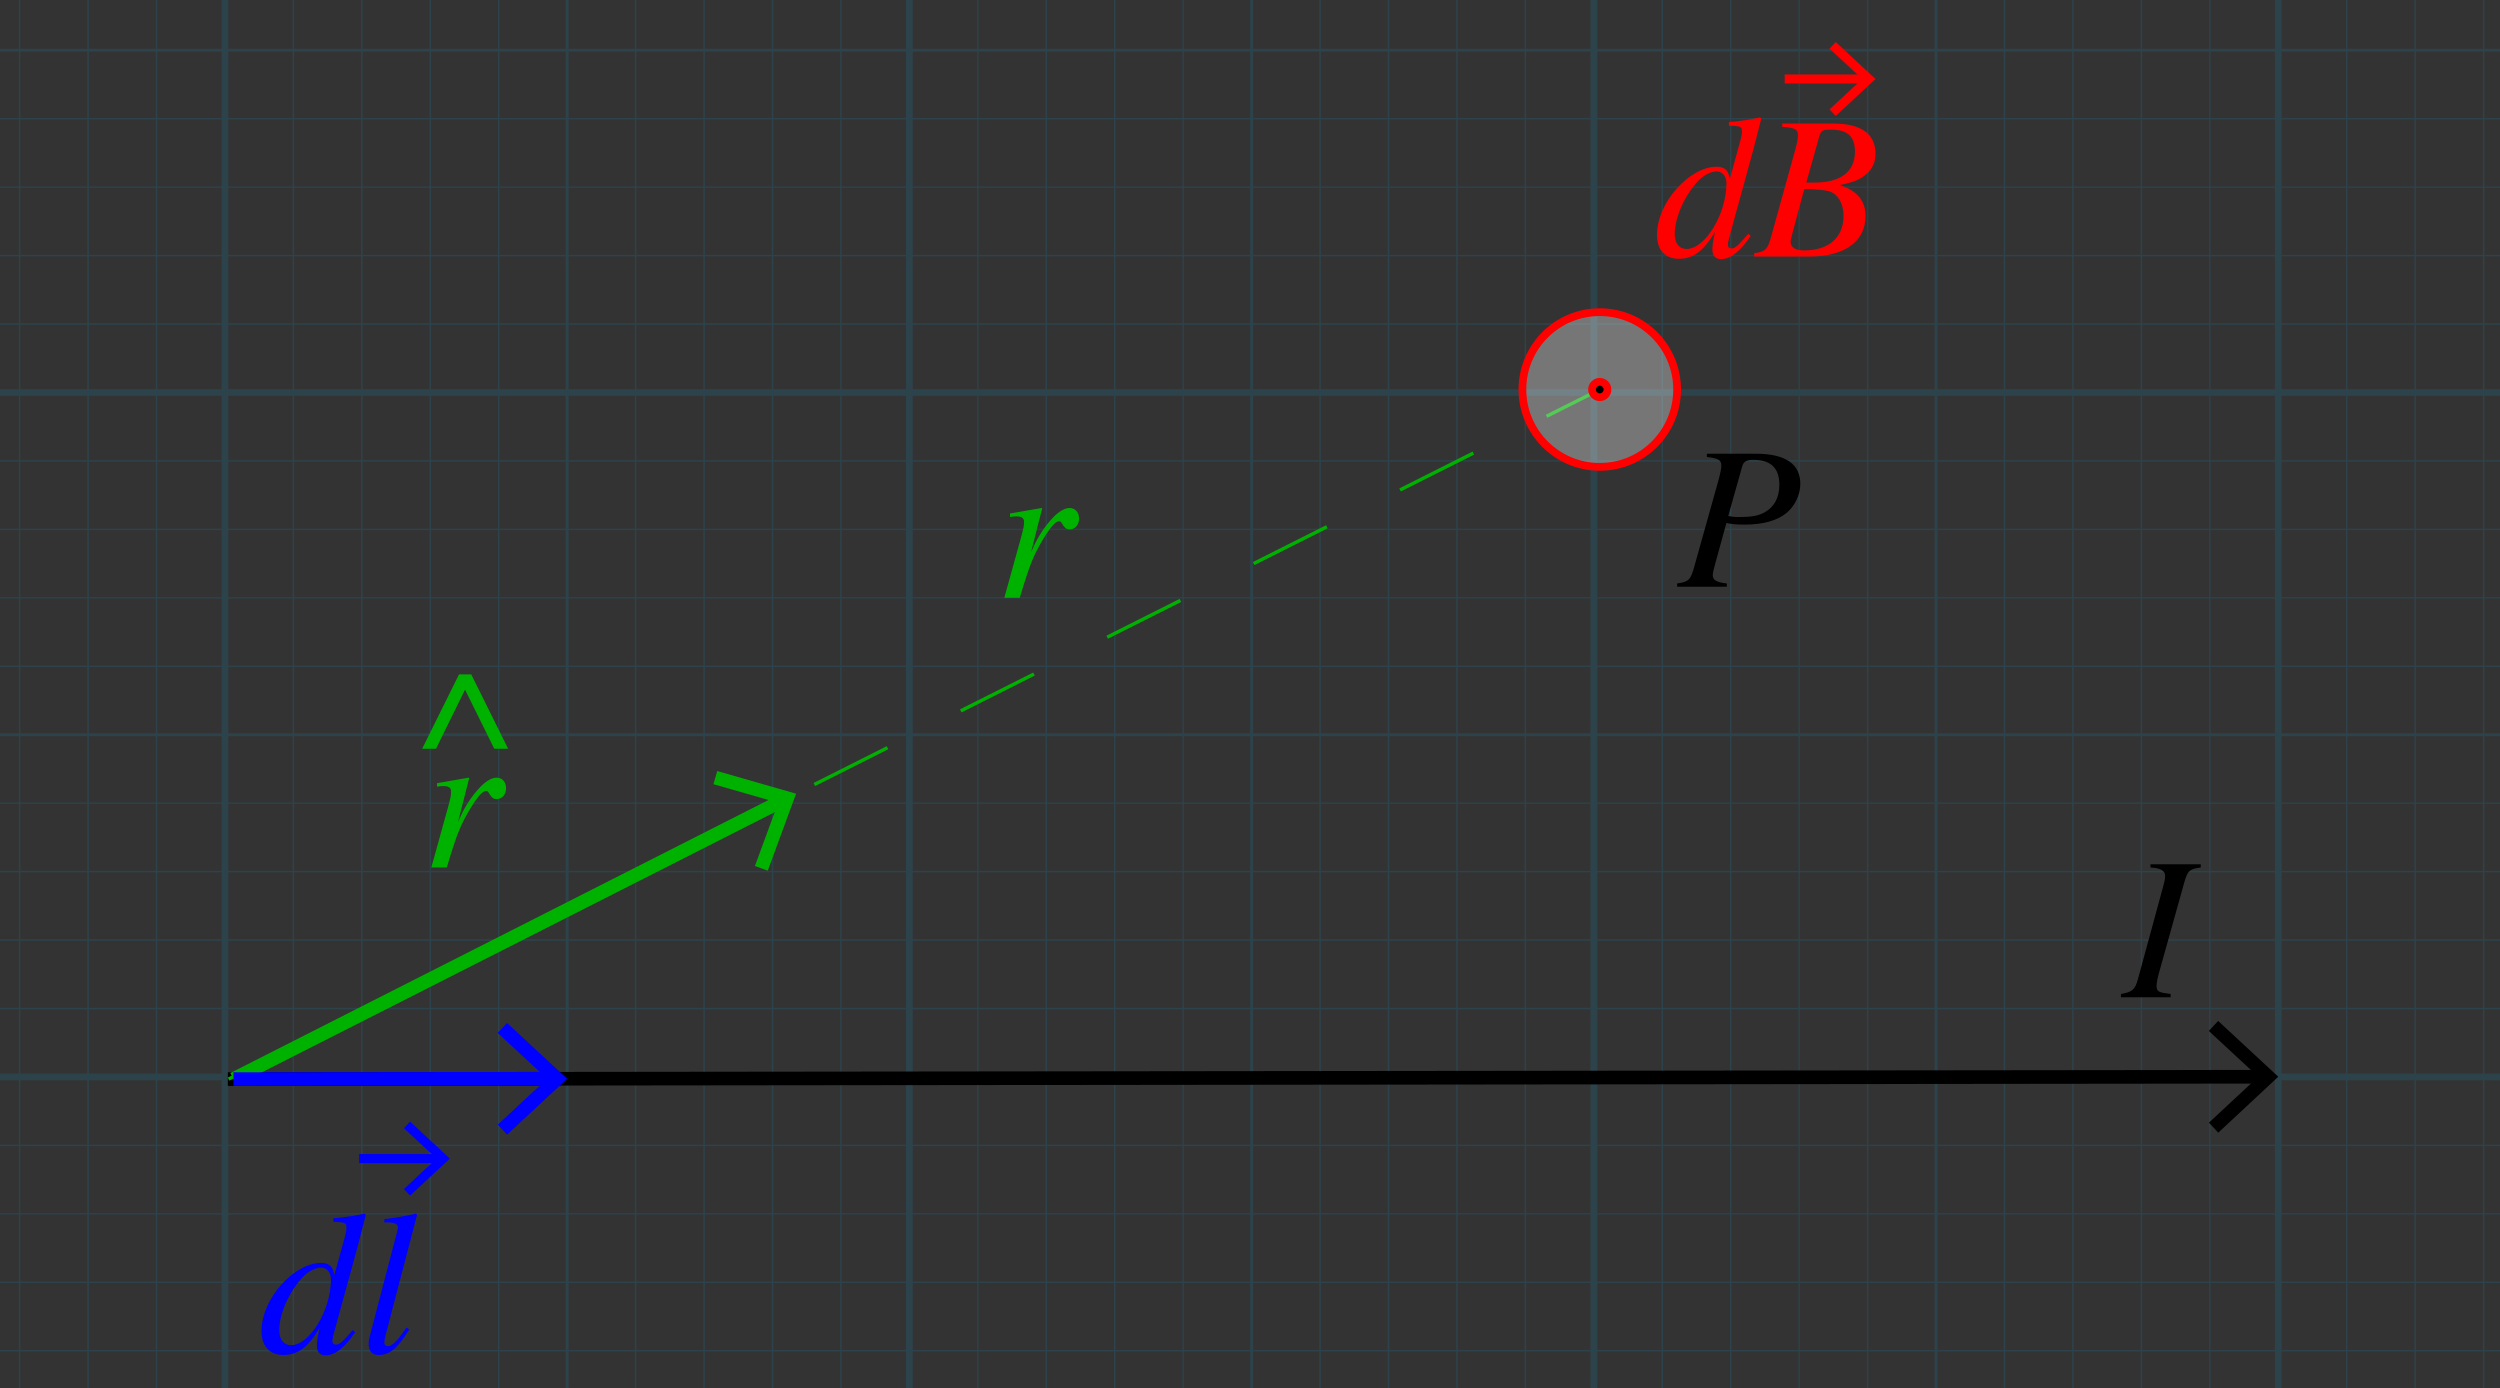 <?xml version="1.0" encoding="utf-8"?>
<!-- Generator: Adobe Illustrator 26.0.1, SVG Export Plug-In . SVG Version: 6.00 Build 0)  -->
<svg version="1.1" xmlns="http://www.w3.org/2000/svg" xmlns:xlink="http://www.w3.org/1999/xlink" x="0px" y="0px"
	 viewBox="0 0 366.037 203.22" style="enable-background:new 0 0 366.037 203.22;" xml:space="preserve">
<rect x="0" y="0" width="366.037" height="203.22" fill="#333333" stroke="none"/>
<style type="text/css">
	.st0{opacity:0.5;}
	.st1{opacity:0.25;clip-path:url(#SVGID_00000008129227376564064980000007534565827716655510_);}
	.st2{fill:none;stroke:#00ABEB;stroke-width:0.211;stroke-miterlimit:10;}
	.st3{fill:none;stroke:#00ABEB;stroke-width:0.422;stroke-miterlimit:10;}
	.st4{fill:none;stroke:#00ABEB;stroke-width:0.985;stroke-miterlimit:10;}
	.st5{fill:none;stroke:#000000;stroke-width:2;stroke-miterlimit:10;}
	.st6{fill:none;stroke:#00B200;stroke-width:0.5;stroke-miterlimit:10;stroke-dasharray:12;}
	.st7{fill:none;stroke:#00B200;stroke-width:2;stroke-miterlimit:10;}
	.st8{fill:#00B200;}
	.st9{fill:#FF0000;}
	.st10{fill:none;stroke:#FF0000;stroke-width:1.325;stroke-miterlimit:10;stroke-dasharray:39.754,39.754;}
	.st11{fill:#0000FF;}
	.st12{fill:none;stroke:#0000FF;stroke-width:1.325;stroke-miterlimit:10;stroke-dasharray:39.754,39.754;}
	.st13{fill:none;stroke:#0000FF;stroke-width:2;stroke-miterlimit:10;}
	.st14{opacity:0.33;fill:#FFFFFF;stroke:#FF0000;stroke-miterlimit:10;}
	.st15{fill:none;stroke:#FF0000;stroke-width:1.133;}
	.st16{stroke:#FF0000;stroke-width:1.133;}
</style>
<g id="Graph_paper" class="st0">
	<g id="Clipped_grid">
		<defs>
			<rect id="SVGID_1_" x="-19.73" y="-12.683" width="400.859" height="230.493"/>
		</defs>
		<clipPath id="SVGID_00000157277167198333168620000001060942381658401209_">
			<use xlink:href="#SVGID_1_"  style="overflow:visible;"/>
		</clipPath>
		
			<g id="Grid_00000060005542146034257920000005065612243763103930_" style="opacity:0.25;clip-path:url(#SVGID_00000157277167198333168620000001060942381658401209_);">
			<g id="Horizontal_1_mm">
				<line class="st2" x1="-267.975" y1="-233.155" x2="533.984" y2="-233.155"/>
				<line class="st2" x1="-267.975" y1="-243.177" x2="533.984" y2="-243.177"/>
				<line class="st2" x1="-267.975" y1="358.11" x2="533.984" y2="358.11"/>
				<line class="st2" x1="-267.975" y1="348.087" x2="533.984" y2="348.087"/>
				<line class="st2" x1="-267.975" y1="338.068" x2="533.984" y2="338.068"/>
				<line class="st2" x1="-267.975" y1="328.046" x2="533.984" y2="328.046"/>
				<line class="st2" x1="-267.975" y1="318.023" x2="533.984" y2="318.023"/>
				<line class="st2" x1="-267.975" y1="308.004" x2="533.984" y2="308.004"/>
				<line class="st2" x1="-267.975" y1="297.981" x2="533.984" y2="297.981"/>
				<line class="st2" x1="-267.975" y1="287.962" x2="533.984" y2="287.962"/>
				<line class="st2" x1="-267.975" y1="277.938" x2="533.984" y2="277.938"/>
				<line class="st2" x1="-267.975" y1="267.916" x2="533.984" y2="267.916"/>
				<line class="st2" x1="-267.975" y1="257.896" x2="533.984" y2="257.896"/>
				<line class="st2" x1="-267.975" y1="247.874" x2="533.984" y2="247.874"/>
				<line class="st2" x1="-267.975" y1="237.851" x2="533.984" y2="237.851"/>
				<line class="st2" x1="-267.975" y1="227.832" x2="533.984" y2="227.832"/>
				<line class="st2" x1="-267.975" y1="217.81" x2="533.984" y2="217.81"/>
				<line class="st2" x1="-267.975" y1="207.787" x2="533.984" y2="207.787"/>
				<line class="st2" x1="-267.975" y1="197.768" x2="533.984" y2="197.768"/>
				<line class="st2" x1="-267.975" y1="187.745" x2="533.984" y2="187.745"/>
				<line class="st2" x1="-267.975" y1="177.723" x2="533.984" y2="177.723"/>
				<line class="st2" x1="-267.975" y1="167.704" x2="533.984" y2="167.704"/>
				<line class="st2" x1="-267.975" y1="157.681" x2="533.984" y2="157.681"/>
				<line class="st2" x1="-267.975" y1="147.657" x2="533.984" y2="147.657"/>
				<line class="st2" x1="-267.975" y1="137.638" x2="533.984" y2="137.638"/>
				<line class="st2" x1="-267.975" y1="127.615" x2="533.984" y2="127.615"/>
				<line class="st2" x1="-267.975" y1="117.596" x2="533.984" y2="117.596"/>
				<line class="st2" x1="-267.975" y1="107.574" x2="533.984" y2="107.574"/>
				<line class="st2" x1="-267.975" y1="97.551" x2="533.984" y2="97.551"/>
				<line class="st2" x1="-267.975" y1="87.532" x2="533.984" y2="87.532"/>
				<line class="st2" x1="-267.975" y1="77.51" x2="533.984" y2="77.51"/>
				<line class="st2" x1="-267.975" y1="67.487" x2="533.984" y2="67.487"/>
				<line class="st2" x1="-267.975" y1="57.468" x2="533.984" y2="57.468"/>
				<line class="st2" x1="-267.975" y1="47.446" x2="533.984" y2="47.446"/>
				<line class="st2" x1="-267.975" y1="37.423" x2="533.984" y2="37.423"/>
				<line class="st2" x1="-267.975" y1="27.404" x2="533.984" y2="27.404"/>
				<line class="st2" x1="-267.975" y1="17.381" x2="533.984" y2="17.381"/>
				<line class="st2" x1="-267.975" y1="7.359" x2="533.984" y2="7.359"/>
				<line class="st2" x1="-267.975" y1="-2.66" x2="533.984" y2="-2.66"/>
				<line class="st2" x1="-267.975" y1="-12.683" x2="533.984" y2="-12.683"/>
				<line class="st2" x1="-267.975" y1="-22.705" x2="533.984" y2="-22.705"/>
				<line class="st2" x1="-267.975" y1="-32.724" x2="533.984" y2="-32.724"/>
				<line class="st2" x1="-267.975" y1="-42.749" x2="533.984" y2="-42.749"/>
				<line class="st2" x1="-267.975" y1="-52.768" x2="533.984" y2="-52.768"/>
				<line class="st2" x1="-267.975" y1="-62.79" x2="533.984" y2="-62.79"/>
				<line class="st2" x1="-267.975" y1="-72.813" x2="533.984" y2="-72.813"/>
				<line class="st2" x1="-267.975" y1="-82.832" x2="533.984" y2="-82.832"/>
				<line class="st2" x1="-267.975" y1="-92.855" x2="533.984" y2="-92.855"/>
				<line class="st2" x1="-267.975" y1="-102.877" x2="533.984" y2="-102.877"/>
				<line class="st2" x1="-267.975" y1="-112.896" x2="533.984" y2="-112.896"/>
				<line class="st2" x1="-267.975" y1="-122.919" x2="533.984" y2="-122.919"/>
				<line class="st2" x1="-267.975" y1="-132.941" x2="533.984" y2="-132.941"/>
				<line class="st2" x1="-267.975" y1="-142.961" x2="533.984" y2="-142.961"/>
				<line class="st2" x1="-267.975" y1="-152.983" x2="533.984" y2="-152.983"/>
				<line class="st2" x1="-267.975" y1="-163.006" x2="533.984" y2="-163.006"/>
				<line class="st2" x1="-267.975" y1="-173.025" x2="533.984" y2="-173.025"/>
				<line class="st2" x1="-267.975" y1="-183.049" x2="533.984" y2="-183.049"/>
				<line class="st2" x1="-267.975" y1="-193.068" x2="533.984" y2="-193.068"/>
				<line class="st2" x1="-267.975" y1="-203.091" x2="533.984" y2="-203.091"/>
				<line class="st2" x1="-267.975" y1="-213.113" x2="533.984" y2="-213.113"/>
				<line class="st2" x1="-267.975" y1="-223.132" x2="533.984" y2="-223.132"/>
			</g>
			<g id="Vertical_1_mm">
				<g>
					<line class="st2" x1="-267.709" y1="358.061" x2="-267.709" y2="-243.443"/>
				</g>
				<line class="st2" x1="-257.69" y1="358.061" x2="-257.69" y2="-243.443"/>
				<line class="st2" x1="-247.667" y1="358.061" x2="-247.667" y2="-243.443"/>
				<line class="st2" x1="-237.645" y1="358.061" x2="-237.645" y2="-243.443"/>
				<line class="st2" x1="-227.626" y1="358.061" x2="-227.626" y2="-243.443"/>
				<line class="st2" x1="-217.603" y1="358.061" x2="-217.603" y2="-243.443"/>
				<line class="st2" x1="-207.581" y1="358.061" x2="-207.581" y2="-243.443"/>
				<line class="st2" x1="-197.562" y1="358.061" x2="-197.562" y2="-243.443"/>
				<line class="st2" x1="-187.537" y1="358.061" x2="-187.537" y2="-243.443"/>
				<line class="st2" x1="-177.518" y1="358.061" x2="-177.518" y2="-243.443"/>
				<line class="st2" x1="-167.496" y1="358.061" x2="-167.496" y2="-243.443"/>
				<line class="st2" x1="-157.473" y1="358.061" x2="-157.473" y2="-243.443"/>
				<line class="st2" x1="-147.454" y1="358.061" x2="-147.454" y2="-243.443"/>
				<line class="st2" x1="-137.432" y1="358.061" x2="-137.432" y2="-243.443"/>
				<line class="st2" x1="-127.409" y1="358.061" x2="-127.409" y2="-243.443"/>
				<line class="st2" x1="-117.39" y1="358.061" x2="-117.39" y2="-243.443"/>
				<line class="st2" x1="-107.367" y1="358.061" x2="-107.367" y2="-243.443"/>
				<line class="st2" x1="-97.345" y1="358.061" x2="-97.345" y2="-243.443"/>
				<line class="st2" x1="-87.326" y1="358.061" x2="-87.326" y2="-243.443"/>
				<line class="st2" x1="-77.303" y1="358.061" x2="-77.303" y2="-243.443"/>
				<line class="st2" x1="-67.281" y1="358.061" x2="-67.281" y2="-243.443"/>
				<line class="st2" x1="-57.262" y1="358.061" x2="-57.262" y2="-243.443"/>
				<line class="st2" x1="-47.239" y1="358.061" x2="-47.239" y2="-243.443"/>
				<line class="st2" x1="-37.217" y1="358.061" x2="-37.217" y2="-243.443"/>
				<line class="st2" x1="-27.196" y1="358.061" x2="-27.196" y2="-243.443"/>
				<line class="st2" x1="-17.173" y1="358.061" x2="-17.173" y2="-243.443"/>
				<line class="st2" x1="-7.154" y1="358.061" x2="-7.154" y2="-243.443"/>
				<line class="st2" x1="2.868" y1="358.061" x2="2.868" y2="-243.443"/>
				<line class="st2" x1="12.891" y1="358.061" x2="12.891" y2="-243.443"/>
				<line class="st2" x1="22.91" y1="358.061" x2="22.91" y2="-243.443"/>
				<line class="st2" x1="32.932" y1="358.061" x2="32.932" y2="-243.443"/>
				<line class="st2" x1="42.955" y1="358.061" x2="42.955" y2="-243.443"/>
				<line class="st2" x1="52.974" y1="358.061" x2="52.974" y2="-243.443"/>
				<line class="st2" x1="62.997" y1="358.061" x2="62.997" y2="-243.443"/>
				<line class="st2" x1="73.019" y1="358.061" x2="73.019" y2="-243.443"/>
				<line class="st2" x1="83.038" y1="358.061" x2="83.038" y2="-243.443"/>
				<line class="st2" x1="93.061" y1="358.061" x2="93.061" y2="-243.443"/>
				<line class="st2" x1="103.084" y1="358.061" x2="103.084" y2="-243.443"/>
				<line class="st2" x1="113.103" y1="358.061" x2="113.103" y2="-243.443"/>
				<line class="st2" x1="123.125" y1="358.061" x2="123.125" y2="-243.443"/>
				<line class="st2" x1="133.144" y1="358.061" x2="133.144" y2="-243.443"/>
				<line class="st2" x1="143.168" y1="358.061" x2="143.168" y2="-243.443"/>
				<line class="st2" x1="153.191" y1="358.061" x2="153.191" y2="-243.443"/>
				<line class="st2" x1="163.21" y1="358.061" x2="163.21" y2="-243.443"/>
				<line class="st2" x1="173.233" y1="358.061" x2="173.233" y2="-243.443"/>
				<line class="st2" x1="183.255" y1="358.061" x2="183.255" y2="-243.443"/>
				<line class="st2" x1="193.274" y1="358.061" x2="193.274" y2="-243.443"/>
				<line class="st2" x1="203.297" y1="358.061" x2="203.297" y2="-243.443"/>
				<line class="st2" x1="213.319" y1="358.061" x2="213.319" y2="-243.443"/>
				<line class="st2" x1="223.338" y1="358.061" x2="223.338" y2="-243.443"/>
				<line class="st2" x1="233.361" y1="358.061" x2="233.361" y2="-243.443"/>
				<line class="st2" x1="243.383" y1="358.061" x2="243.383" y2="-243.443"/>
				<line class="st2" x1="253.403" y1="358.061" x2="253.403" y2="-243.443"/>
				<line class="st2" x1="263.425" y1="358.061" x2="263.425" y2="-243.443"/>
				<line class="st2" x1="273.447" y1="358.061" x2="273.447" y2="-243.443"/>
				<line class="st2" x1="283.467" y1="358.061" x2="283.467" y2="-243.443"/>
				<line class="st2" x1="293.491" y1="358.061" x2="293.491" y2="-243.443"/>
				<line class="st2" x1="303.51" y1="358.061" x2="303.51" y2="-243.443"/>
				<line class="st2" x1="313.533" y1="358.061" x2="313.533" y2="-243.443"/>
				<line class="st2" x1="323.555" y1="358.061" x2="323.555" y2="-243.443"/>
				<line class="st2" x1="333.574" y1="358.061" x2="333.574" y2="-243.443"/>
				<line class="st2" x1="343.597" y1="358.061" x2="343.597" y2="-243.443"/>
				<line class="st2" x1="353.619" y1="358.061" x2="353.619" y2="-243.443"/>
				<line class="st2" x1="363.639" y1="358.061" x2="363.639" y2="-243.443"/>
				<line class="st2" x1="373.661" y1="358.061" x2="373.661" y2="-243.443"/>
				<line class="st2" x1="383.683" y1="358.061" x2="383.683" y2="-243.443"/>
				<line class="st2" x1="393.703" y1="358.061" x2="393.703" y2="-243.443"/>
				<line class="st2" x1="403.725" y1="358.061" x2="403.725" y2="-243.443"/>
				<line class="st2" x1="413.748" y1="358.061" x2="413.748" y2="-243.443"/>
				<line class="st2" x1="423.767" y1="358.061" x2="423.767" y2="-243.443"/>
				<line class="st2" x1="433.789" y1="358.061" x2="433.789" y2="-243.443"/>
				<line class="st2" x1="443.812" y1="358.061" x2="443.812" y2="-243.443"/>
				<line class="st2" x1="453.833" y1="358.061" x2="453.833" y2="-243.443"/>
				<line class="st2" x1="463.855" y1="358.061" x2="463.855" y2="-243.443"/>
				<line class="st2" x1="473.874" y1="358.061" x2="473.874" y2="-243.443"/>
				<line class="st2" x1="483.897" y1="358.061" x2="483.897" y2="-243.443"/>
				<line class="st2" x1="493.92" y1="358.061" x2="493.92" y2="-243.443"/>
				<line class="st2" x1="503.938" y1="358.061" x2="503.938" y2="-243.443"/>
				<line class="st2" x1="513.961" y1="358.061" x2="513.961" y2="-243.443"/>
				<line class="st2" x1="523.984" y1="358.061" x2="523.984" y2="-243.443"/>
				<line class="st2" x1="534.003" y1="358.061" x2="534.003" y2="-243.443"/>
			</g>
			<g id="Horizontal_5_mm_1_">
				<line class="st3" x1="-268.947" y1="358.11" x2="533.984" y2="358.11"/>
				<line class="st3" x1="-268.947" y1="308.004" x2="533.984" y2="308.004"/>
				<line class="st3" x1="-268.947" y1="257.896" x2="533.984" y2="257.896"/>
				<line class="st3" x1="-268.947" y1="207.787" x2="533.984" y2="207.787"/>
				<line class="st3" x1="-268.947" y1="157.681" x2="533.984" y2="157.681"/>
				<line class="st3" x1="-268.947" y1="107.574" x2="533.984" y2="107.574"/>
				<line class="st3" x1="-268.947" y1="57.468" x2="533.984" y2="57.468"/>
				<line class="st3" x1="-268.947" y1="7.359" x2="533.984" y2="7.359"/>
				<line class="st3" x1="-268.947" y1="-42.749" x2="533.984" y2="-42.749"/>
				<line class="st3" x1="-268.947" y1="-92.855" x2="533.984" y2="-92.855"/>
				<line class="st3" x1="-268.947" y1="-142.961" x2="533.984" y2="-142.961"/>
			</g>
			<g id="Vertical_5_mm">
				<line class="st3" x1="-267.709" y1="358.061" x2="-267.709" y2="-244.415"/>
				<line class="st3" x1="-217.603" y1="358.061" x2="-217.603" y2="-244.415"/>
				<line class="st3" x1="-167.496" y1="358.061" x2="-167.496" y2="-244.415"/>
				<line class="st3" x1="-117.39" y1="358.061" x2="-117.39" y2="-244.415"/>
				<line class="st3" x1="-67.281" y1="358.061" x2="-67.281" y2="-244.415"/>
				<line class="st3" x1="-17.173" y1="358.061" x2="-17.173" y2="-244.415"/>
				<line class="st3" x1="32.932" y1="358.061" x2="32.932" y2="-244.415"/>
				<line class="st3" x1="83.038" y1="358.061" x2="83.038" y2="-244.415"/>
				<line class="st3" x1="133.144" y1="358.061" x2="133.144" y2="-244.415"/>
				<line class="st3" x1="183.255" y1="358.061" x2="183.255" y2="-244.415"/>
				<line class="st3" x1="233.361" y1="358.061" x2="233.361" y2="-244.415"/>
				<line class="st3" x1="283.467" y1="358.061" x2="283.467" y2="-244.415"/>
				<line class="st3" x1="333.574" y1="358.061" x2="333.574" y2="-244.415"/>
				<line class="st3" x1="383.683" y1="358.061" x2="383.683" y2="-244.415"/>
				<line class="st3" x1="433.789" y1="358.061" x2="433.789" y2="-244.415"/>
				<line class="st3" x1="483.897" y1="358.061" x2="483.897" y2="-244.415"/>
				<line class="st3" x1="534.003" y1="358.061" x2="534.003" y2="-244.415"/>
			</g>
			<g id="Horizontal_10_mm">
				<line id="_x31_9_1_" class="st4" x1="-268.947" y1="358.11" x2="533.984" y2="358.11"/>
				<line id="_x32_0" class="st4" x1="-268.947" y1="257.896" x2="533.984" y2="257.896"/>
				<line id="_x32_1" class="st4" x1="-268.947" y1="157.681" x2="533.984" y2="157.681"/>
				<line id="_x32_2" class="st4" x1="-268.947" y1="57.468" x2="533.984" y2="57.468"/>
				<line id="_x32_3" class="st4" x1="-268.947" y1="-42.749" x2="533.984" y2="-42.749"/>
				<line id="_x32_4" class="st4" x1="-268.947" y1="-142.961" x2="533.984" y2="-142.961"/>
				<line id="_x32_5" class="st4" x1="-268.947" y1="-243.177" x2="533.984" y2="-243.177"/>
			</g>
			<g id="Vertical_10_mm">
				<line id="_x30_" class="st4" x1="-267.709" y1="358.061" x2="-267.709" y2="-244.415"/>
				<line id="_x31_" class="st4" x1="-167.496" y1="358.061" x2="-167.496" y2="-244.415"/>
				<line id="_x32_" class="st4" x1="-67.281" y1="358.061" x2="-67.281" y2="-244.415"/>
				<line id="_x33_" class="st4" x1="32.932" y1="358.061" x2="32.932" y2="-244.415"/>
				<line id="_x34_" class="st4" x1="133.144" y1="358.061" x2="133.144" y2="-244.415"/>
				<line id="_x35_" class="st4" x1="233.361" y1="358.061" x2="233.361" y2="-244.415"/>
				<line id="_x36_" class="st4" x1="333.574" y1="358.061" x2="333.574" y2="-244.415"/>
				<line id="_x37_" class="st4" x1="433.789" y1="358.061" x2="433.789" y2="-244.415"/>
				<line id="_x38_" class="st4" x1="534.003" y1="358.061" x2="534.003" y2="-244.415"/>
			</g>
		</g>
	</g>
</g>
<g id="Layer_2">
	<g>
		<g>
			<line class="st5" x1="33.359" y1="157.996" x2="331.405" y2="157.65"/>
			<g>
				<polygon points="324.788,165.838 323.422,164.375 330.638,157.653 323.406,150.947 324.769,149.48 
					333.574,157.65 				"/>
			</g>
		</g>
	</g>
	<g>
		<path d="M322.225,127.017c-1.67,0.208-1.938,0.477-2.445,2.295l-3.577,12.791
			c-0.269,0.954-0.447,1.67-0.447,2.267c0,0.835,0.357,0.954,2.057,1.163v0.477h-7.274v-0.477
			c1.64-0.299,2.057-0.567,2.504-2.236l3.578-13.149c0.209-0.745,0.388-1.371,0.388-1.849
			c0-0.745-0.477-1.192-2.147-1.281v-0.477h7.364V127.017z"/>
	</g>
	<line class="st6" x1="33.463" y1="157.996" x2="233.361" y2="57.468"/>
	<g>
		<g>
			<line class="st7" x1="34.176" y1="157.996" x2="114.623" y2="117.189"/>
			<g>
				<polygon class="st8" points="112.413,127.482 110.534,126.793 113.939,117.538 104.46,114.817 105.014,112.894 
					116.558,116.21 				"/>
			</g>
		</g>
	</g>
	<g>
		<path class="st8" d="M67.536,119.319c0.566-1.252,1.58-2.833,2.803-4.114c0.775-0.806,1.67-1.342,2.356-1.342
			c0.835,0,1.401,0.626,1.401,1.52s-0.507,1.61-1.401,1.61c-0.537,0-0.775-0.328-1.044-0.775
			c-0.179-0.299-0.268-0.418-0.477-0.418c-0.537,0-1.372,0.984-2.445,2.803c-1.282,2.207-1.818,3.399-3.31,8.408
			h-2.266l2.415-8.706c0.417-1.551,0.477-1.819,0.477-2.445s-0.536-0.774-1.133-0.774
			c-0.238,0-0.477,0.029-0.924,0.089v-0.507l4.621-0.805l0.09,0.06l-1.64,6.44L67.536,119.319z"/>
	</g>
	<g>
		<path class="st8" d="M72.366,109.624l-4.264-8.616h-0.029l-4.234,8.616h-2.027l5.396-10.883h1.789l5.396,10.883
			H72.366z"/>
	</g>
	<g>
		<path class="st9" d="M257.877,17.372l-1.163,4.532l-1.789,6.529c-0.924,3.399-1.938,6.858-1.938,7.335
			c0,0.357,0.149,0.597,0.536,0.597c0.507,0,0.835-0.269,2.445-2.117l0.357,0.298
			c-1.461,2.177-2.892,3.399-4.383,3.399c-0.775,0-1.223-0.537-1.223-1.342c0-0.685,0.06-1.163,0.388-2.653
			c-1.759,2.951-3.279,3.936-5.307,3.936c-1.938,0-3.19-1.223-3.19-3.488c0-4.83,4.83-9.988,8.706-9.988
			c1.252,0,1.759,0.566,1.938,1.73h0.029l1.342-4.86c0.447-1.58,0.418-1.699,0.418-2.117
			c0-0.626-0.269-0.716-1.908-0.775v-0.507c1.908-0.179,2.981-0.357,4.561-0.685L257.877,17.372z M251.377,25.095
			c-0.835,0-1.878,0.507-2.713,1.371c-1.968,2.088-3.459,5.337-3.459,7.812c0,1.371,0.685,2.176,1.73,2.176
			c2.743,0,5.844-5.128,5.844-9.66C252.778,25.721,252.063,25.095,251.377,25.095z"/>
		<path class="st9" d="M268.402,18.088c4.144,0,6.201,1.52,6.201,4.473c0,1.609-0.834,2.653-1.908,3.369
			c-0.924,0.626-2.027,0.894-3.31,1.163v0.029c2.564,0.775,3.757,2.356,3.757,4.473
			c0,3.995-3.369,5.963-8.199,5.963h-8.109v-0.477c1.64-0.239,1.968-0.537,2.475-2.386l3.607-13
			c0.209-0.745,0.328-1.461,0.328-1.908c0-0.864-0.417-1.073-2.296-1.222v-0.477H268.402z M263.214,31.237
			c-0.596,2.267-1.043,3.787-1.043,4.175c0,0.835,0.745,1.252,1.997,1.252c3.43,0,5.755-1.759,5.755-5.068
			c0-1.849-0.864-3.161-1.998-3.548c-0.596-0.209-1.878-0.358-3.757-0.358L263.214,31.237z M265.6,26.735
			c3.906,0,5.993-1.58,5.993-4.532c0-2.206-1.073-3.22-3.488-3.22c-1.163,0-1.461,0-1.76,1.073l-1.878,6.679
			H265.6z"/>
	</g>
	<g>
		<g>
			<line class="st10" x1="261.303" y1="11.567" x2="273.166" y2="11.567"/>
			<g>
				<polygon class="st9" points="268.776,16.987 267.872,16.017 272.658,11.569 267.872,7.12 268.776,6.149 
					274.603,11.569 				"/>
			</g>
		</g>
	</g>
	<g>
		<path class="st11" d="M53.556,177.872l-1.163,4.532l-1.789,6.529c-0.924,3.399-1.938,6.858-1.938,7.335
			c0,0.357,0.149,0.597,0.536,0.597c0.507,0,0.835-0.269,2.445-2.117l0.357,0.298
			c-1.461,2.177-2.892,3.399-4.383,3.399c-0.775,0-1.223-0.537-1.223-1.342c0-0.685,0.06-1.163,0.388-2.653
			c-1.759,2.951-3.279,3.936-5.307,3.936c-1.938,0-3.19-1.223-3.19-3.488c0-4.83,4.83-9.988,8.706-9.988
			c1.252,0,1.759,0.566,1.938,1.73h0.029l1.342-4.86c0.447-1.58,0.418-1.699,0.418-2.117
			c0-0.626-0.269-0.716-1.908-0.775v-0.507c1.908-0.179,2.981-0.357,4.561-0.685L53.556,177.872z M47.056,185.594
			c-0.835,0-1.878,0.507-2.713,1.371c-1.968,2.088-3.459,5.337-3.459,7.812c0,1.371,0.685,2.176,1.73,2.176
			c2.743,0,5.844-5.128,5.844-9.66C48.457,186.22,47.741,185.594,47.056,185.594z"/>
		<path class="st11" d="M56.508,195.285c-0.149,0.536-0.238,1.043-0.238,1.281c0,0.358,0.208,0.537,0.507,0.537
			c0.447,0,1.133-0.477,1.997-1.699l0.746-1.044l0.417,0.298c-1.789,2.833-2.893,3.728-4.502,3.728
			c-0.954,0-1.461-0.566-1.461-1.67c0-0.238,0.029-0.597,0.119-0.894l4.085-15.623
			c0.089-0.299,0.089-0.477,0.089-0.566c0-0.358-0.507-0.656-1.461-0.656h-0.536v-0.477
			c1.759-0.209,2.862-0.418,4.621-0.806l0.179,0.149L56.508,195.285z"/>
	</g>
	<g>
		<g>
			<line class="st12" x1="52.565" y1="169.635" x2="64.428" y2="169.635"/>
			<g>
				<polygon class="st11" points="60.037,175.054 59.133,174.084 63.919,169.636 59.133,165.187 60.037,164.216 
					65.865,169.636 				"/>
			</g>
		</g>
	</g>
	<g>
		<g>
			<line class="st13" x1="34.176" y1="157.996" x2="80.87" y2="157.941"/>
			<g>
				<polygon class="st11" points="74.252,166.128 72.886,164.665 80.102,157.944 72.87,151.237 74.233,149.771 
					83.038,157.94 				"/>
			</g>
		</g>
	</g>
	<g>
		<path class="st8" d="M151.429,79.835c0.566-1.252,1.58-2.833,2.803-4.114c0.775-0.806,1.67-1.342,2.356-1.342
			c0.835,0,1.401,0.626,1.401,1.52s-0.507,1.61-1.401,1.61c-0.537,0-0.775-0.328-1.044-0.775
			c-0.179-0.299-0.268-0.418-0.477-0.418c-0.537,0-1.372,0.984-2.445,2.803c-1.282,2.207-1.818,3.399-3.31,8.408
			h-2.266l2.415-8.706c0.417-1.551,0.477-1.819,0.477-2.445s-0.536-0.774-1.133-0.774
			c-0.238,0-0.477,0.029-0.924,0.089v-0.507l4.621-0.805l0.09,0.06l-1.64,6.44L151.429,79.835z"/>
	</g>
	<g id="outof">
		<circle class="st14" cx="234.23" cy="57.031" r="11.325"/>
		<circle class="st15" cx="234.23" cy="57.031" r="11.325"/>
		<circle class="st16" cx="234.23" cy="57.031" r="1.133"/>
	</g>
	<g>
		<path d="M257.095,66.432c4.383,0,6.499,1.551,6.499,4.413c0,1.609-0.805,3.25-2.027,4.264
			c-1.371,1.133-3.458,1.699-6.112,1.699c-1.252,0-1.908-0.06-2.683-0.238l-1.581,5.754
			c-0.208,0.806-0.417,1.432-0.417,1.879c0,0.685,0.447,1.043,2.058,1.223v0.477h-7.275v-0.477
			c1.699-0.239,1.968-0.508,2.505-2.445l3.458-12.344c0.388-1.401,0.507-2.027,0.507-2.475
			c0-0.805-0.417-1.044-2.116-1.252v-0.477H257.095z M253.039,75.556c0.865,0.148,1.014,0.148,1.551,0.148
			c1.849,0,2.892-0.179,3.816-0.715c1.312-0.746,2.117-2.058,2.117-3.996c0-2.653-1.432-3.667-3.876-3.667
			c-0.835,0-1.372,0.238-1.551,0.925L253.039,75.556z"/>
	</g>
	<g>
	</g>
</g>
</svg>
